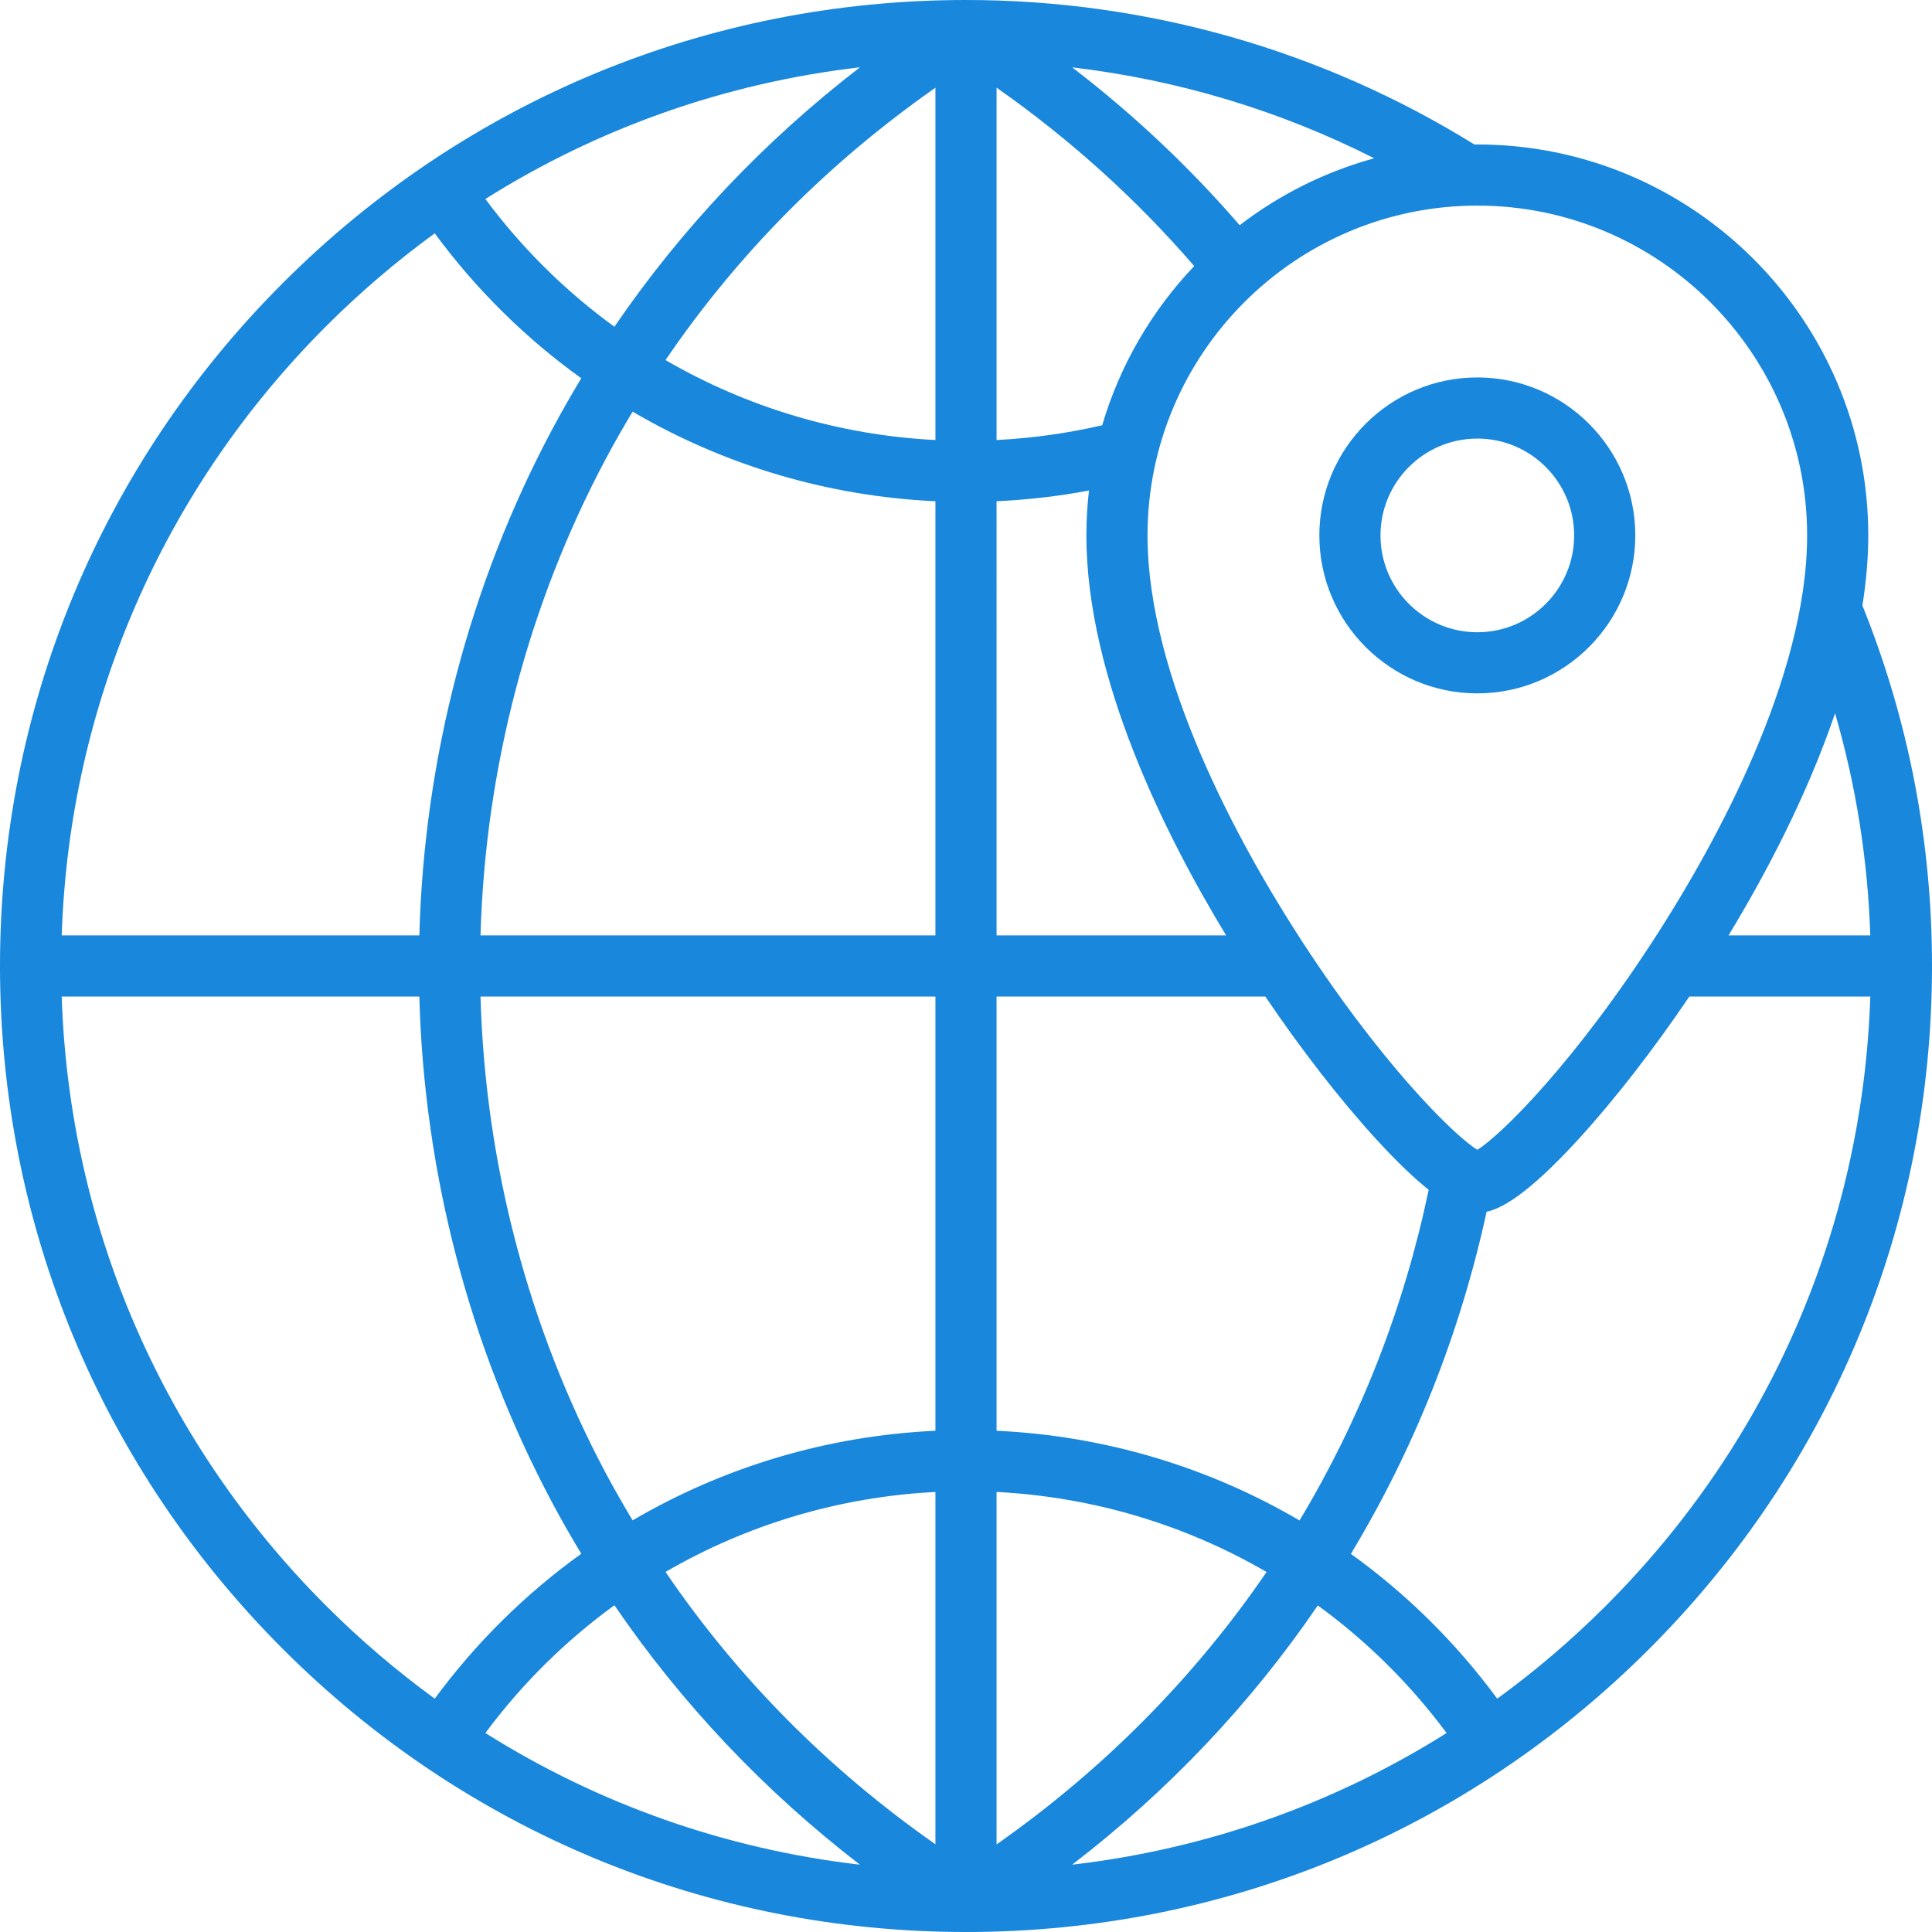 <svg fill="#1887dc" height="256px" width="256px" version="1.1" id="Layer_1" xmlns="http://www.w3.org/2000/svg" xmlns:xlink="http://www.w3.org/1999/xlink" viewBox="0 0 512.00 512.00" xml:space="preserve" stroke="#1887dc" transform="matrix(1, 0, 0, 1, 0, 0)rotate(0)" stroke-width="0.005"><g id="SVGRepo_bgCarrier" stroke-width="0"></g><g id="SVGRepo_tracerCarrier" stroke-linecap="round" stroke-linejoin="round" stroke="#CCCCCC" stroke-width="3.072"></g><g id="SVGRepo_iconCarrier"> <g> <g> <g> <path d="M391.506,183.752c23.083,0,41.864-18.781,41.864-41.864c0-23.083-18.781-41.864-41.864-41.864 s-41.864,18.781-41.864,41.864C349.642,164.971,368.423,183.752,391.506,183.752z M391.506,116.227 c14.15,0,25.662,11.511,25.662,25.662c0,14.15-11.511,25.662-25.662,25.662c-14.15,0-25.662-11.511-25.662-25.662 C365.844,127.739,377.357,116.227,391.506,116.227z"></path> <path d="M493.556,160.462c0.989-6.242,1.554-12.462,1.554-18.574c0-57.127-46.476-103.603-103.604-103.603 c-0.259,0-0.515,0.008-0.774,0.01C350.327,13.24,303.799,0,256,0C187.619,0,123.333,26.628,74.98,74.981 C26.628,123.333,0,187.62,0,256s26.628,132.667,74.98,181.019C123.333,485.372,187.619,512,256,512 c68.38,0,132.666-26.628,181.019-74.981S512,324.38,512,256C512,222.957,505.785,190.83,493.556,160.462z M227.898,17.836 c-25.32,19.494-47.305,42.733-65.074,68.756c-12.899-9.372-24.454-20.74-34.196-33.859 C158.615,33.862,192.377,21.955,227.898,17.836z M86.437,86.437c9.026-9.026,18.652-17.229,28.776-24.602 c11.005,14.943,24.135,27.848,38.832,38.408c-2.744,4.539-5.37,9.148-7.86,13.831c-21.753,40.898-33.804,87-35.054,133.82H16.353 C18.366,186.882,43.062,129.813,86.437,86.437z M86.437,425.563c-43.378-43.376-68.074-100.45-70.086-161.465h94.779 c1.249,46.823,13.299,92.928,35.054,133.829c2.491,4.684,5.118,9.293,7.86,13.832c-14.697,10.56-27.827,23.464-38.833,38.408 C105.091,442.79,95.463,434.588,86.437,425.563z M128.63,459.267c9.741-13.119,21.296-24.487,34.195-33.859 c17.768,26.024,39.753,49.261,65.073,68.756C192.378,490.044,158.616,478.138,128.63,459.267z M247.899,488.754 c-28.493-19.953-52.44-44.119-71.529-72.178c21.549-12.514,45.999-19.895,71.529-21.19V488.754z M247.899,379.168 c-28.672,1.319-56.127,9.607-80.252,23.743c-2.474-4.129-4.878-8.313-7.156-12.595c-20.515-38.567-31.909-82.042-33.153-126.22 h120.561V379.168z M247.899,247.894H127.338c1.245-44.174,12.64-87.646,33.153-126.211c2.277-4.282,4.682-8.464,7.156-12.594 c24.126,14.136,51.579,22.423,80.252,23.742V247.894z M247.899,116.614c-25.531-1.295-49.979-8.676-71.529-21.19 c19.089-28.057,43.036-52.225,71.529-72.178V116.614z M495.647,247.894h-37.569c9.547-15.734,20.683-36.646,28.235-58.871 C491.859,208.103,494.986,227.8,495.647,247.894z M391.506,54.487c48.194,0,87.402,39.208,87.402,87.401 c0,37.823-24.5,81.84-39.103,104.71c-22.204,34.772-42.108,54.32-48.299,58.112c-6.189-3.794-26.095-23.339-48.298-58.112 c-14.604-22.873-39.103-66.888-39.103-104.71C304.105,93.695,343.313,54.487,391.506,54.487z M264.101,23.23 c19.525,13.701,37.08,29.545,52.376,47.285c-11.208,11.776-19.674,26.182-24.38,42.181c-9.163,2.132-18.538,3.439-27.996,3.917 V23.23z M364.184,41.948c-13.097,3.585-25.165,9.679-35.655,17.735c-13.256-15.339-28.103-29.331-44.375-41.828 C312.082,21.134,339.144,29.276,364.184,41.948z M264.101,132.832c8.238-0.378,16.425-1.318,24.489-2.838 c-0.448,3.905-0.687,7.871-0.687,11.894c0,37.646,20.823,79.291,37.034,106.007h-60.835V132.832z M264.101,264.097h71.226 c9.59,14.174,19.917,27.471,29.466,37.897c5.71,6.234,10.228,10.451,13.827,13.315c-6.58,31.431-18.175,60.912-34.228,87.629 c-24.134-14.151-51.603-22.448-80.291-23.769V264.097z M264.101,395.387c25.54,1.297,49.998,8.685,71.553,21.207 c-18.999,27.806-43.084,52.215-71.553,72.193V395.387z M284.12,494.163c25.546-19.61,47.428-42.756,65.115-68.706 c12.873,9.363,24.406,20.716,34.131,33.813C353.386,478.135,319.632,490.04,284.12,494.163z M425.563,425.563 c-9.027,9.027-18.656,17.231-28.78,24.605c-10.994-14.929-24.108-27.822-38.787-38.376 c16.703-27.676,28.888-58.166,35.972-90.668c3.651-0.762,10.522-4.138,24.253-19.129c9.55-10.425,19.877-23.723,29.467-37.897 h47.962C493.636,325.112,468.94,382.184,425.563,425.563z"></path> </g> </g> </g> </g></svg>